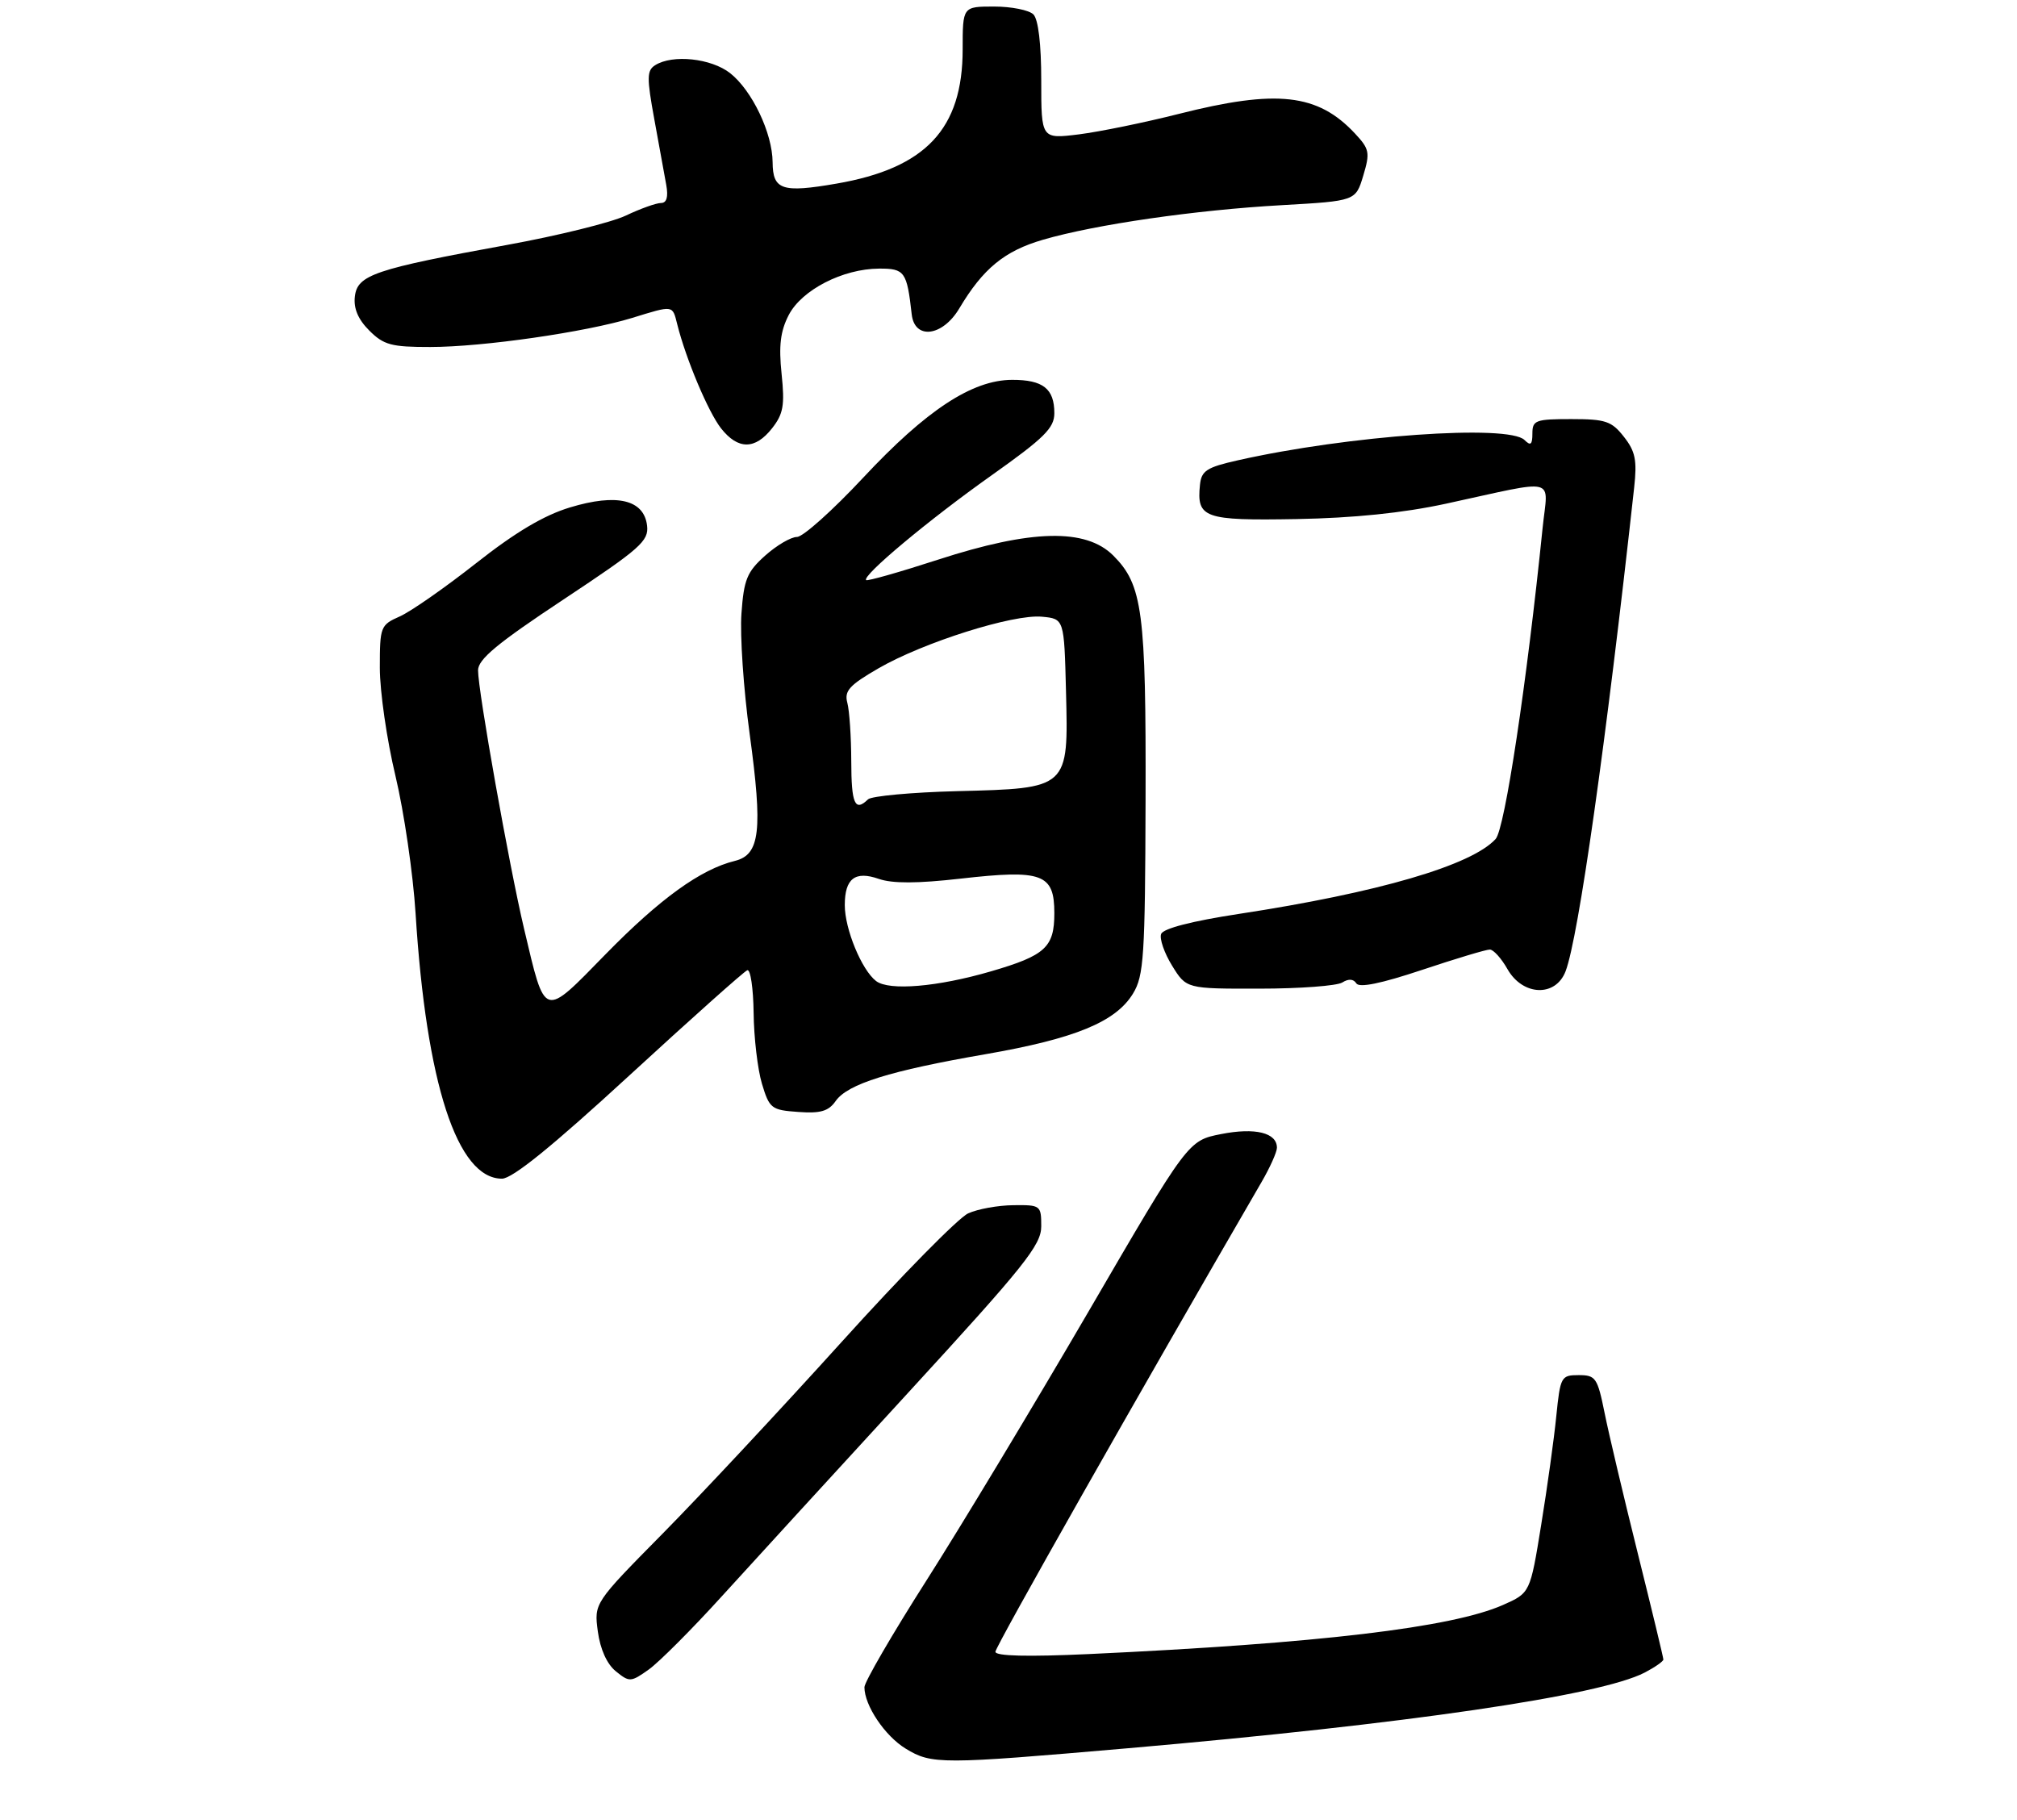 <?xml version="1.0" encoding="UTF-8" standalone="no"?>
<!DOCTYPE svg PUBLIC "-//W3C//DTD SVG 1.1//EN" "http://www.w3.org/Graphics/SVG/1.1/DTD/svg11.dtd" >
<svg xmlns="http://www.w3.org/2000/svg" xmlns:xlink="http://www.w3.org/1999/xlink" version="1.1" viewBox="0 0 308 278">
 <g >
 <path fill="currentColor"
d=" M 172.25 266.98 C 214.74 263.29 244.32 258.96 251.14 255.43 C 252.71 254.61 254.00 253.71 254.00 253.43 C 254.00 253.14 252.24 245.84 250.09 237.21 C 247.94 228.57 245.65 218.91 245.02 215.75 C 243.94 210.40 243.66 210.00 241.07 210.00 C 238.39 210.00 238.26 210.23 237.65 216.25 C 237.31 219.69 236.27 227.17 235.34 232.88 C 233.66 243.26 233.66 243.26 229.51 245.10 C 221.67 248.56 201.34 250.97 166.25 252.60 C 156.92 253.03 152.00 252.91 152.00 252.25 C 152.00 251.46 173.72 213.12 192.65 180.50 C 193.93 178.30 194.98 175.95 194.99 175.29 C 195.01 172.98 191.66 172.16 186.46 173.19 C 181.42 174.18 181.42 174.18 166.19 200.34 C 157.80 214.73 146.68 233.19 141.47 241.36 C 136.26 249.54 132.00 256.87 132.00 257.66 C 132.00 260.45 135.13 265.11 138.30 267.04 C 142.28 269.47 143.67 269.46 172.25 266.98 Z  M 110.22 243.78 C 114.78 238.77 127.61 224.74 138.75 212.61 C 156.47 193.30 159.00 190.14 159.00 187.27 C 159.00 184.08 158.89 184.00 154.75 184.05 C 152.41 184.07 149.30 184.63 147.84 185.30 C 146.37 185.96 137.65 194.82 128.46 205.00 C 119.26 215.18 107.01 228.30 101.23 234.16 C 90.71 244.82 90.71 244.82 91.29 249.15 C 91.66 251.87 92.68 254.13 94.04 255.23 C 96.12 256.92 96.33 256.90 99.08 254.95 C 100.65 253.82 105.67 248.80 110.22 243.78 Z  M 96.09 164.25 C 105.51 155.59 113.62 148.35 114.11 148.17 C 114.60 147.98 115.03 150.91 115.08 154.67 C 115.12 158.43 115.69 163.30 116.35 165.50 C 117.49 169.29 117.79 169.52 121.89 169.81 C 125.30 170.06 126.52 169.70 127.61 168.14 C 129.44 165.53 135.88 163.52 150.50 160.99 C 164.15 158.62 170.39 156.06 173.02 151.72 C 174.67 149.01 174.86 146.04 174.93 122.23 C 175.01 93.38 174.48 89.33 170.00 84.84 C 165.80 80.65 157.51 80.84 143.27 85.46 C 137.39 87.37 132.44 88.77 132.26 88.59 C 131.60 87.93 141.83 79.38 151.33 72.65 C 159.47 66.88 161.00 65.37 161.00 63.10 C 161.00 59.36 159.28 58.00 154.55 58.01 C 148.46 58.02 141.44 62.64 131.82 72.94 C 127.17 77.92 122.62 82.00 121.70 82.00 C 120.78 82.00 118.60 83.28 116.84 84.85 C 114.07 87.33 113.59 88.49 113.22 93.70 C 112.98 97.00 113.54 105.26 114.47 112.05 C 116.49 126.85 116.06 130.52 112.22 131.47 C 106.99 132.75 100.77 137.25 92.50 145.70 C 82.86 155.56 83.31 155.70 80.02 141.81 C 77.73 132.11 73.00 105.54 73.00 102.37 C 73.00 100.68 75.94 98.24 86.06 91.54 C 97.80 83.76 99.09 82.62 98.81 80.27 C 98.34 76.30 94.19 75.32 87.04 77.49 C 83.06 78.69 78.70 81.28 72.70 86.01 C 67.96 89.74 62.72 93.40 61.04 94.14 C 58.10 95.44 58.00 95.71 58.00 101.99 C 58.00 105.57 59.07 113.00 60.39 118.50 C 61.70 124.00 63.08 133.45 63.46 139.50 C 65.09 165.48 69.82 180.00 76.65 180.00 C 78.24 180.00 84.31 175.08 96.09 164.25 Z  M 204.97 150.04 C 205.92 149.44 206.68 149.49 207.11 150.17 C 207.55 150.89 210.90 150.20 217.14 148.12 C 222.29 146.40 226.95 145.00 227.50 145.01 C 228.05 145.01 229.27 146.36 230.20 148.01 C 232.54 152.11 237.56 152.29 239.07 148.32 C 241.04 143.14 245.24 113.50 249.54 74.45 C 250.00 70.27 249.72 68.92 247.97 66.70 C 246.10 64.31 245.17 64.00 239.93 64.00 C 234.49 64.00 234.00 64.18 234.00 66.20 C 234.00 67.91 233.73 68.13 232.80 67.20 C 230.36 64.76 205.86 66.49 189.00 70.30 C 184.27 71.36 183.46 71.89 183.24 74.02 C 182.71 79.12 183.84 79.52 197.98 79.27 C 206.72 79.11 214.23 78.34 220.76 76.93 C 238.20 73.15 236.37 72.69 235.56 80.62 C 233.14 104.36 229.79 126.57 228.39 128.12 C 224.74 132.15 210.46 136.32 189.16 139.57 C 182.02 140.66 177.63 141.79 177.31 142.63 C 177.03 143.35 177.79 145.54 178.98 147.47 C 181.16 151.00 181.16 151.00 192.33 150.98 C 198.47 150.98 204.16 150.55 204.97 150.04 Z  M 117.90 65.40 C 119.62 63.21 119.85 61.89 119.35 57.09 C 118.90 52.78 119.17 50.57 120.44 48.11 C 122.43 44.27 128.69 41.05 134.23 41.02 C 138.15 41.00 138.49 41.48 139.22 48.00 C 139.66 51.93 143.92 51.40 146.48 47.11 C 150.11 41.01 153.39 38.32 159.27 36.61 C 167.27 34.28 182.55 32.07 195.76 31.33 C 207.01 30.69 207.01 30.69 208.17 26.83 C 209.23 23.30 209.12 22.76 206.91 20.39 C 201.21 14.29 194.98 13.60 179.98 17.40 C 174.76 18.72 167.91 20.12 164.75 20.52 C 159.00 21.23 159.00 21.23 159.00 12.32 C 159.00 6.71 158.55 2.95 157.80 2.20 C 157.14 1.54 154.44 1.00 151.80 1.00 C 147.00 1.00 147.00 1.00 147.00 7.54 C 147.00 19.69 141.36 25.69 127.74 28.04 C 119.41 29.48 118.01 29.01 117.98 24.78 C 117.95 20.32 114.84 13.81 111.49 11.17 C 108.60 8.90 102.70 8.27 100.04 9.96 C 98.77 10.76 98.75 11.86 99.91 18.19 C 100.65 22.21 101.47 26.74 101.74 28.25 C 102.07 30.09 101.80 31.00 100.93 31.00 C 100.22 31.00 97.80 31.86 95.57 32.92 C 93.33 33.98 85.20 35.99 77.50 37.39 C 57.21 41.09 54.57 41.98 54.19 45.27 C 53.97 47.10 54.68 48.77 56.39 50.48 C 58.59 52.68 59.77 53.00 65.70 52.99 C 73.73 52.99 89.44 50.72 96.50 48.56 C 102.90 46.59 102.67 46.56 103.42 49.54 C 104.75 54.85 108.16 62.94 110.11 65.42 C 112.70 68.70 115.31 68.70 117.90 65.40 Z  M 133.78 149.82 C 131.58 148.13 129.00 141.88 129.00 138.23 C 129.00 134.16 130.57 132.95 134.20 134.22 C 136.28 134.94 140.07 134.93 146.67 134.18 C 159.18 132.76 161.00 133.43 161.00 139.45 C 161.00 144.66 159.64 145.91 151.35 148.33 C 143.17 150.72 135.77 151.34 133.78 149.82 Z  M 129.99 116.25 C 129.98 112.54 129.71 108.52 129.39 107.33 C 128.90 105.51 129.69 104.64 134.15 102.06 C 141.02 98.09 154.74 93.76 159.11 94.18 C 162.50 94.50 162.50 94.50 162.78 105.57 C 163.16 120.46 163.23 120.39 146.15 120.82 C 139.19 121.00 133.07 121.57 132.55 122.07 C 130.55 124.02 130.00 122.78 129.99 116.25 Z "/>
</g>
</svg>